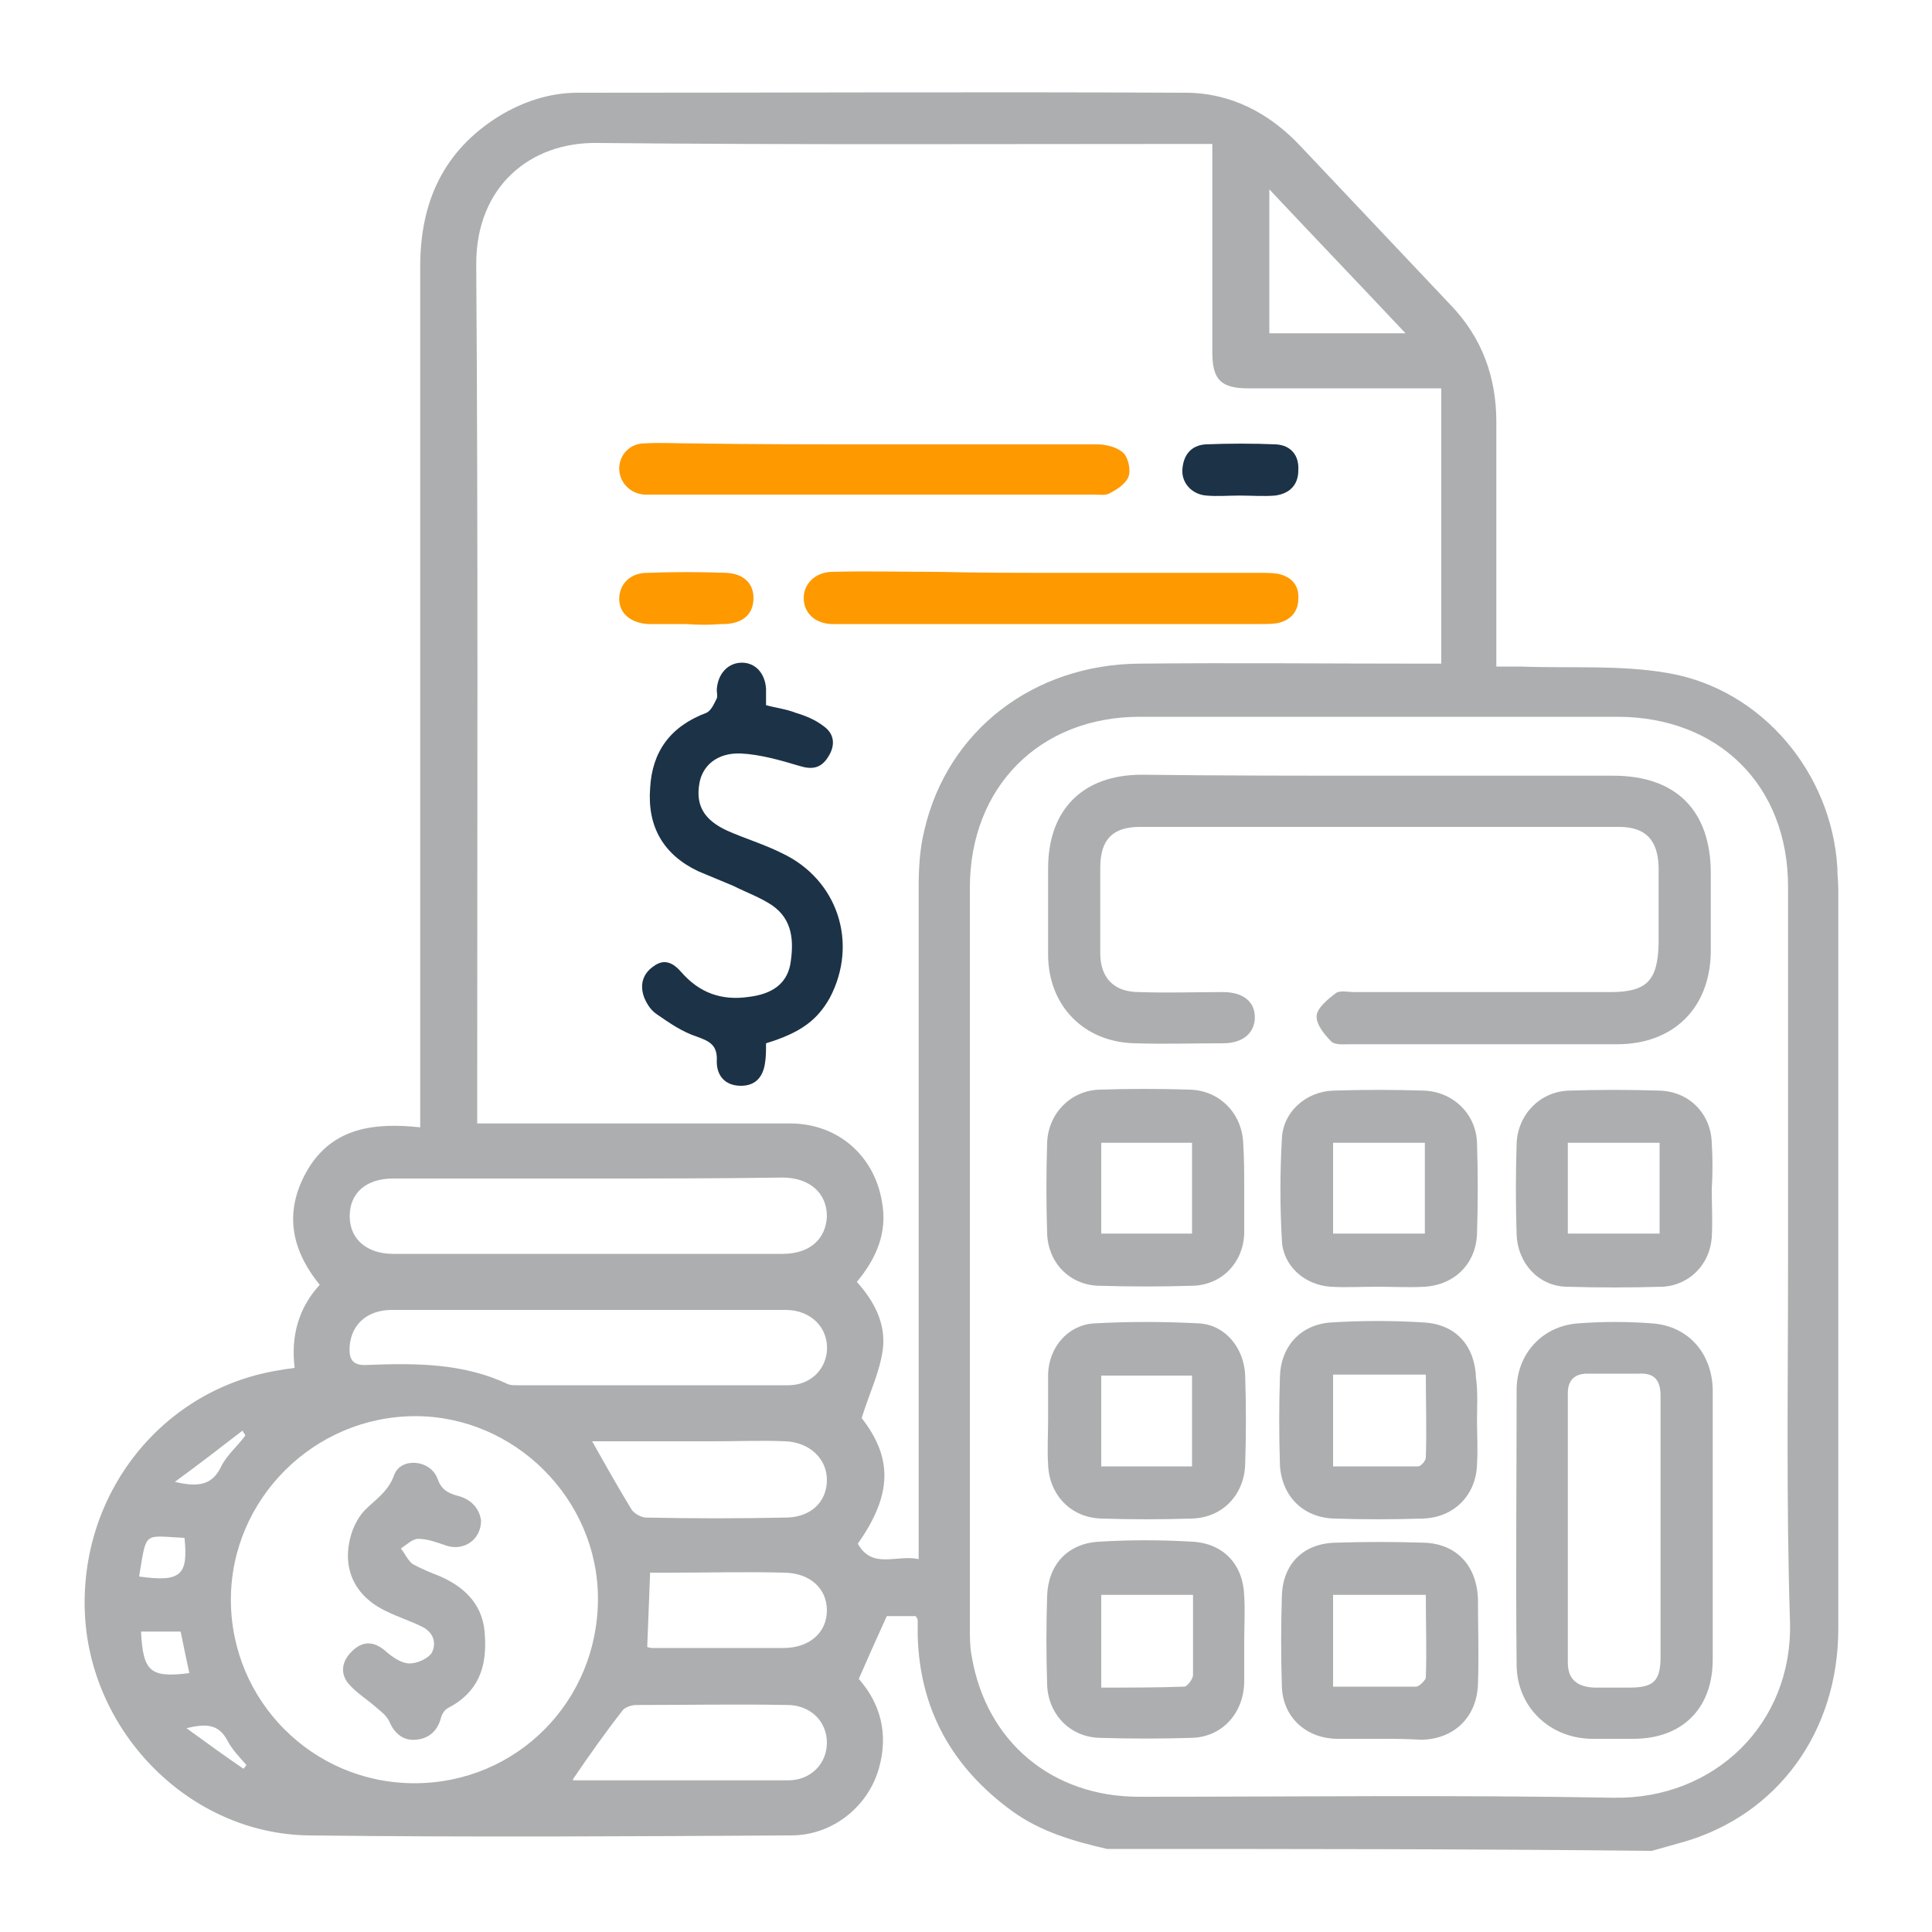 <?xml version="1.0" encoding="utf-8"?>
<!-- Generator: Adobe Illustrator 24.0.0, SVG Export Plug-In . SVG Version: 6.00 Build 0)  -->
<svg version="1.1" id="Capa_1" xmlns="http://www.w3.org/2000/svg" xmlns:xlink="http://www.w3.org/1999/xlink" x="0px" y="0px"
	 viewBox="0 0 200 200" style="enable-background:new 0 0 200 200;" xml:space="preserve">
<style type="text/css">
	.st0{fill:#ACAEAF;}
	.st1{fill:#1C3247;}
	.st2{fill:#FE9900;}
</style>
<g>
	<path class="st0" d="M114.6,191.4c-3.5-0.8-6.9-1.8-9.8-3.9c-6.2-4.5-9.6-10.5-9.8-18.2c0-0.5,0-1.1,0-1.6c0-0.1-0.1-0.2-0.2-0.4
		c-1.1,0-2.2,0-3,0c-1,2.2-1.9,4.2-2.9,6.5c2.2,2.5,3.1,5.6,2.1,9.2c-1.1,4-4.8,7-9.1,7c-16.7,0.1-33.3,0.2-50,0
		c-12.2-0.2-22.4-10.5-23.1-22.7c-0.7-12.7,8.1-23.7,20.4-25.5c0.4-0.1,0.8-0.1,1.3-0.2c-0.4-3.3,0.4-6.2,2.6-8.6
		c-3.1-3.8-3.7-7.8-1.2-12c2.6-4.3,6.9-4.8,11.6-4.3c0-1.1,0-1.9,0-2.7c0-28.8,0-57.6,0-86.4c0-6.7,2.4-12,8.2-15.6
		c2.5-1.5,5.2-2.4,8.1-2.4c21,0,42-0.1,62.9,0c4.7,0,8.7,2.1,11.9,5.5c5.2,5.5,10.3,10.9,15.5,16.4c3.3,3.4,4.8,7.5,4.8,12.2
		c0,7.7,0,15.4,0,23.1c0,0.6,0,1.3,0,2.2c0.9,0,1.7,0,2.5,0c5.1,0.2,10.4-0.2,15.4,0.7c9.6,1.7,16.8,10.3,17.4,20.1
		c0,0.8,0.1,1.5,0.1,2.3c0,25.5,0,51,0,76.5c0,10.7-6.3,19.3-16.1,22.1c-1.1,0.3-2.1,0.6-3.2,0.9
		C152.3,191.4,133.4,191.4,114.6,191.4z M49.4,116.3c1,0,1.7,0,2.5,0c10,0,19.9,0,29.9,0c4.9,0,8.7,3.3,9.5,8.1
		c0.6,3.2-0.6,5.9-2.6,8.3c1.8,2,3,4.3,2.7,6.9c-0.3,2.4-1.4,4.6-2.2,7.2c3.2,4.1,3.2,7.9-0.4,13c1.5,2.7,4,1.1,6.3,1.6
		c0-0.9,0-1.6,0-2.3c0-22.4,0-44.8,0-67.2c0-2,0.1-4,0.6-6c2.4-10.3,11.3-17.1,22.2-17.2c9.8-0.1,19.6,0,29.3,0c0.7,0,1.4,0,2,0
		c0-9.6,0-19,0-28.5c-0.9,0-1.5,0-2.2,0c-5.9,0-11.9,0-17.8,0c-2.8,0-3.7-0.9-3.7-3.7c0-6.5,0-13,0-19.6c0-0.6,0-1.2,0-2
		c-0.9,0-1.6,0-2.2,0c-20.5,0-41,0.1-61.5-0.1c-6.9-0.1-12.5,4.5-12.5,12.5c0.2,28.9,0.1,57.7,0.1,86.6
		C49.4,114.7,49.4,115.4,49.4,116.3z M185.1,130.2c0-12.8,0-25.6,0-38.4c0-10.5-7.2-17.6-17.7-17.6c-16.5,0-32.9,0-49.4,0
		c-10.4,0-17.6,7.3-17.6,17.7c0,25.5,0,51.1,0,76.6c0,1,0,2,0.2,3c1.5,8.8,8.3,14.5,17.3,14.5c16.4,0,32.7-0.2,49.1,0.1
		c10.5,0.2,18.6-7.7,18.3-18.2C184.9,155.4,185.1,142.8,185.1,130.2z M42.9,184.6c10.6,0,19-8.5,19-19.1c0-10.3-8.6-18.9-18.9-18.9
		c-10.5,0-19.1,8.6-19.1,19C23.9,176.1,32.4,184.6,42.9,184.6z M60.9,122c-6.7,0-13.5,0-20.2,0c-2.8,0-4.5,1.5-4.5,3.9
		c0,2.4,1.8,3.9,4.5,3.9c13.4,0,26.9,0,40.3,0c2.8,0,4.5-1.5,4.6-3.9c0-2.4-1.8-4-4.6-4C74.3,122,67.6,122,60.9,122z M61,135.6
		c-6.8,0-13.6,0-20.4,0c-2.6,0-4.2,1.5-4.4,3.7c-0.1,1.3,0.2,2.1,1.8,2c5-0.2,10-0.2,14.6,2c0.3,0.1,0.6,0.1,0.9,0.1
		c9.4,0,18.7,0,28.1,0c2.2,0,3.8-1.5,4-3.5c0.2-2.4-1.6-4.3-4.3-4.3C74.5,135.6,67.8,135.6,61,135.6z M59.3,184.2c0,0,0,0.1,0.1,0.1
		c7.4,0,14.8,0,22.2,0c2.3,0,4-1.7,4-3.9c0-2.2-1.7-3.9-4.1-3.9c-5.2-0.1-10.4,0-15.6,0c-0.5,0-1.1,0.2-1.4,0.5
		C62.7,179.3,61,181.7,59.3,184.2z M61.3,149.2c1.4,2.5,2.7,4.8,4.1,7.1c0.3,0.4,1,0.8,1.5,0.8c4.8,0.1,9.6,0.1,14.4,0
		c2.6,0,4.3-1.6,4.3-3.9c0-2.2-1.8-3.9-4.3-4c-2.4-0.1-4.8,0-7.3,0C69.8,149.2,65.6,149.2,61.3,149.2z M67,170.5
		c0.3,0.1,0.5,0.1,0.6,0.1c4.5,0,9,0,13.5,0c2.7,0,4.5-1.6,4.5-3.9c0-2.3-1.8-3.9-4.5-3.9c-3.8-0.1-7.6,0-11.4,0c-0.8,0-1.6,0-2.4,0
		C67.2,165.5,67.1,167.9,67,170.5z M145.5,34.5c-4.8-5.1-9.4-9.9-14.1-14.9c0,5.2,0,10,0,14.9C136,34.5,140.5,34.5,145.5,34.5z
		 M14.6,168.9c0.2,4.2,1,4.8,5,4.3c-0.3-1.4-0.6-2.8-0.9-4.3C17.3,168.9,16,168.9,14.6,168.9z M14.4,163.2c4.3,0.6,5.1-0.1,4.7-4
		C14.8,159,15.2,158.4,14.4,163.2z M25.4,148.6c-0.1-0.2-0.2-0.3-0.3-0.5c-2.2,1.7-4.4,3.4-7,5.3c2.5,0.6,3.9,0.3,4.8-1.6
		C23.5,150.6,24.6,149.7,25.4,148.6z M25.2,183.1c0.1-0.1,0.2-0.2,0.3-0.4c-0.7-0.8-1.5-1.6-2-2.6c-0.9-1.6-2.1-1.7-4.2-1.2
		C21.5,180.5,23.3,181.8,25.2,183.1z"/>
	<path class="st1" d="M79.3,108c0,0.7,0,1.4-0.1,2c-0.2,1.5-1,2.4-2.5,2.4c-1.6,0-2.5-1-2.5-2.5c0.1-1.7-0.7-2.1-2.1-2.6
		c-1.5-0.5-2.8-1.4-4.1-2.3c-0.6-0.4-1-1-1.3-1.7c-0.5-1.3-0.2-2.5,1-3.3c1.1-0.8,2-0.3,2.8,0.6c1.9,2.2,4.2,3,7,2.6
		c2.5-0.3,3.9-1.4,4.3-3.3c0.4-2.4,0.3-4.7-1.9-6.2c-1.2-0.8-2.6-1.3-4-2c-1.2-0.5-2.4-1-3.6-1.5c-3.6-1.7-5.3-4.6-5-8.6
		c0.2-3.8,2.1-6.4,5.8-7.8c0.5-0.2,0.8-0.9,1.1-1.5c0.1-0.2,0-0.6,0-0.9c0.1-1.7,1.2-2.8,2.6-2.8c1.4,0,2.4,1.1,2.5,2.7
		c0,0.5,0,1.1,0,1.7c1.1,0.3,2.1,0.4,3.1,0.8c1,0.3,2,0.7,2.9,1.4c1.1,0.8,1.2,2,0.4,3.2c-0.7,1.1-1.6,1.3-2.9,0.9
		c-2-0.6-4.1-1.2-6.1-1.3c-2.5-0.1-4,1.3-4.3,3.1c-0.4,2.3,0.5,3.8,2.9,4.9c1.8,0.8,3.8,1.4,5.6,2.3c5.8,2.7,8,9.3,5,15
		C84.6,105.6,82.9,106.9,79.3,108z"/>
	<path class="st2" d="M109.1,59.3c7.1,0,14.2,0,21.3,0c0.6,0,1.3,0,1.9,0.1c1.4,0.3,2.2,1.2,2.1,2.6c0,1.3-0.8,2.2-2.1,2.5
		c-0.6,0.1-1.2,0.1-1.8,0.1c-14.5,0-28.9,0-43.4,0c-0.4,0-0.7,0-1.1,0c-1.7-0.1-2.8-1.2-2.8-2.7c0-1.4,1.1-2.6,2.8-2.7
		c3.7-0.1,7.5,0,11.2,0C101.3,59.3,105.2,59.3,109.1,59.3z"/>
	<path class="st2" d="M90.7,46c7.6,0,15.3,0,22.9,0c0.9,0,2.1,0.3,2.7,0.9c0.5,0.5,0.8,1.8,0.5,2.5c-0.3,0.7-1.2,1.3-2,1.7
		c-0.4,0.2-1,0.1-1.6,0.1c-15.1,0-30.2,0-45.3,0c-0.4,0-0.8,0-1.2,0c-1.5-0.1-2.6-1.3-2.6-2.7c0-1.4,1.1-2.6,2.6-2.6
		c1.6-0.1,3.2,0,4.8,0C77.9,46,84.3,46,90.7,46z"/>
	<path class="st2" d="M71,64.6c-1.3,0-2.6,0-3.9,0c-1.8-0.1-3-1.1-3-2.6c0-1.5,1.1-2.7,2.9-2.7c2.7-0.1,5.4-0.1,8.2,0
		c1.8,0.1,2.8,1.1,2.8,2.6c0,1.6-1,2.6-2.9,2.7c-0.1,0-0.2,0-0.4,0C73.5,64.7,72.3,64.7,71,64.6z"/>
	<path class="st1" d="M128.3,51.3c-1.1,0-2.3,0.1-3.4,0c-1.5-0.1-2.6-1.3-2.5-2.7c0.1-1.5,0.9-2.5,2.4-2.6c2.4-0.1,4.9-0.1,7.3,0
		c1.5,0.1,2.4,1.1,2.3,2.7c0,1.5-0.9,2.4-2.4,2.6C130.8,51.4,129.6,51.3,128.3,51.3C128.3,51.3,128.3,51.3,128.3,51.3z"/>
	<path class="st0" d="M142.8,80.3c8.1,0,16.1,0,24.2,0c6.5,0,10.1,3.6,10.1,10.1c0,2.7,0,5.5,0,8.2c-0.1,5.8-3.9,9.5-9.7,9.5
		c-9.2,0-18.4,0-27.6,0c-0.7,0-1.6,0.1-2-0.3c-0.7-0.7-1.6-1.8-1.5-2.7c0.1-0.8,1.2-1.7,2-2.3c0.4-0.3,1.3-0.1,1.9-0.1
		c8.8,0,17.7,0,26.5,0c3.8,0,4.9-1.2,5-5c0-2.7,0-5.3,0-8c-0.1-2.7-1.3-4.1-4.1-4.1c-16.5,0-33.1,0-49.6,0c-2.8,0-4.1,1.3-4.1,4.2
		c0,3,0,5.9,0,8.9c0,2.5,1.4,4,4,4c2.9,0.1,5.8,0,8.7,0c2.1,0,3.3,1,3.3,2.6c0,1.6-1.2,2.7-3.3,2.7c-3,0-6,0.1-9.1,0
		c-5.3-0.1-9-3.9-9-9.2c0-3,0-5.9,0-8.9c0-6.1,3.6-9.7,9.7-9.7C126.4,80.3,134.6,80.3,142.8,80.3z"/>
	<path class="st0" d="M177.3,158.1c0,4.6,0,9.1,0,13.7c0,5.1-3.2,8.2-8.2,8.2c-1.5,0-3,0-4.4,0c-4.4-0.1-7.7-3.4-7.7-7.7
		c-0.1-9.5,0-19,0-28.4c0-3.7,2.6-6.6,6.3-6.9c2.6-0.2,5.2-0.2,7.8,0c3.7,0.3,6.1,3.1,6.2,6.8C177.3,148.5,177.3,153.3,177.3,158.1
		C177.3,158.1,177.3,158.1,177.3,158.1z M171.9,158.2c0-4.6,0-9.1,0-13.7c0-1.7-0.7-2.4-2.3-2.3c-1.8,0-3.5,0-5.3,0
		c-1.3,0-2,0.7-2,2c0,9.3,0,18.6,0,27.9c0,1.7,0.9,2.5,2.7,2.6c1.2,0,2.5,0,3.7,0c2.5,0,3.2-0.7,3.2-3.2
		C171.9,167,171.9,162.6,171.9,158.2z"/>
	<path class="st0" d="M152.9,147c0,1.5,0.1,3.1,0,4.6c-0.1,3.2-2.4,5.5-5.6,5.6c-3.1,0.1-6.2,0.1-9.2,0c-3.2-0.1-5.4-2.3-5.6-5.5
		c-0.1-3.1-0.1-6.2,0-9.2c0.1-3.2,2.2-5.4,5.3-5.6c3.2-0.2,6.4-0.2,9.6,0c3.4,0.2,5.3,2.5,5.4,5.8C153,144.1,152.9,145.6,152.9,147z
		 M138,142.3c0,3.2,0,6.3,0,9.5c3,0,5.9,0,8.8,0c0.3,0,0.8-0.6,0.8-0.9c0.1-2.8,0-5.7,0-8.6C144.3,142.3,141.3,142.3,138,142.3z"/>
	<path class="st0" d="M142.7,180c-1.5,0-3,0-4.4,0c-3.2-0.1-5.5-2.3-5.6-5.4c-0.1-3.1-0.1-6.3,0-9.4c0.1-3.3,2.2-5.4,5.5-5.5
		c3.1-0.1,6.2-0.1,9.2,0c3.4,0.1,5.5,2.4,5.6,5.9c0,2.9,0.1,5.8,0,8.7c-0.1,3.4-2.4,5.7-5.8,5.8C145.6,180,144.1,180,142.7,180z
		 M138,174.6c3,0,5.8,0,8.6,0c0.3,0,0.9-0.6,1-0.9c0.1-2.8,0-5.7,0-8.6c-3.3,0-6.4,0-9.6,0C138,168.3,138,171.3,138,174.6z"/>
	<path class="st0" d="M128.8,169.8c0,1.5,0,3,0,4.4c-0.1,3.2-2.3,5.6-5.4,5.7c-3.2,0.1-6.4,0.1-9.6,0c-3.1-0.1-5.3-2.5-5.4-5.5
		c-0.1-3.1-0.1-6.2,0-9.2c0.1-3.2,2.1-5.4,5.3-5.6c3.2-0.2,6.5-0.2,9.8,0c3.2,0.2,5.2,2.4,5.3,5.6
		C128.9,166.8,128.8,168.3,128.8,169.8z M123.5,165.1c-3.3,0-6.3,0-9.5,0c0,3.2,0,6.3,0,9.6c2.9,0,5.8,0,8.6-0.1
		c0.3,0,0.9-0.8,0.9-1.2C123.5,170.7,123.5,168,123.5,165.1z"/>
	<path class="st0" d="M108.5,147c0-1.6,0-3.2,0-4.8c0.1-2.7,2-5,4.7-5.2c3.6-0.2,7.3-0.2,11,0c2.7,0.2,4.6,2.6,4.7,5.4
		c0.1,3.1,0.1,6.2,0,9.2c-0.1,3.1-2.3,5.5-5.5,5.6c-3.1,0.1-6.3,0.1-9.4,0c-3.2-0.1-5.4-2.5-5.5-5.6
		C108.4,150,108.5,148.5,108.5,147C108.5,147,108.5,147,108.5,147z M123.4,151.8c0-3.3,0-6.3,0-9.4c-3.2,0-6.3,0-9.4,0
		c0,3.2,0,6.3,0,9.4C117.2,151.8,120.2,151.8,123.4,151.8z"/>
	<path class="st0" d="M142.5,133.2c-1.6,0-3.2,0.1-4.8,0c-2.7-0.2-4.9-2.2-5-4.8c-0.2-3.5-0.2-7,0-10.5c0.1-2.8,2.5-4.9,5.3-5
		c3.1-0.1,6.3-0.1,9.4,0c3,0.1,5.4,2.4,5.5,5.4c0.1,3.1,0.1,6.3,0,9.4c-0.1,3.1-2.3,5.3-5.4,5.5
		C145.8,133.3,144.2,133.2,142.5,133.2C142.5,133.2,142.5,133.2,142.5,133.2z M138,127.7c3.3,0,6.4,0,9.5,0c0-3.2,0-6.3,0-9.4
		c-3.2,0-6.3,0-9.5,0C138,121.5,138,124.5,138,127.7z"/>
	<path class="st0" d="M177.2,123.1c0,1.7,0.1,3.3,0,5c-0.2,2.8-2.3,4.9-5,5.1c-3.4,0.1-6.8,0.1-10.1,0c-2.9-0.1-5-2.5-5.1-5.4
		c-0.1-3.1-0.1-6.3,0-9.4c0.1-3,2.4-5.4,5.4-5.5c3.1-0.1,6.3-0.1,9.4,0c3.1,0.1,5.3,2.4,5.4,5.4
		C177.3,119.9,177.3,121.5,177.2,123.1C177.3,123.1,177.3,123.1,177.2,123.1z M171.8,118.3c-3.3,0-6.4,0-9.5,0c0,3.2,0,6.3,0,9.4
		c3.2,0,6.3,0,9.5,0C171.8,124.5,171.8,121.5,171.8,118.3z"/>
	<path class="st0" d="M128.8,123.1c0,1.5,0,3.1,0,4.6c-0.1,3-2.3,5.3-5.3,5.4c-3.3,0.1-6.5,0.1-9.8,0c-3-0.1-5.2-2.4-5.3-5.4
		c-0.1-3.1-0.1-6.3,0-9.4c0.1-3,2.4-5.4,5.4-5.5c3.1-0.1,6.3-0.1,9.4,0c3.1,0.1,5.4,2.5,5.5,5.6C128.8,120,128.8,121.6,128.8,123.1z
		 M123.4,118.3c-3.2,0-6.3,0-9.4,0c0,3.2,0,6.3,0,9.4c3.2,0,6.3,0,9.4,0C123.4,124.5,123.4,121.4,123.4,118.3z"/>
	<path class="st0" d="M49.8,157.4c0,2-1.8,3.2-3.6,2.6c-0.9-0.3-1.9-0.7-2.9-0.7c-0.6,0-1.2,0.6-1.8,1c0.4,0.5,0.7,1.2,1.2,1.6
		c0.9,0.5,1.9,0.9,2.9,1.3c2.7,1.2,4.5,3.1,4.6,6.2c0.2,3.2-0.7,5.8-3.8,7.4c-0.4,0.2-0.7,0.7-0.8,1.2c-0.4,1.3-1.3,2-2.6,2.1
		c-1.3,0.1-2.2-0.7-2.7-1.9c-0.3-0.6-0.8-1-1.3-1.4c-1-0.9-2.2-1.6-3-2.6c-0.9-1.2-0.5-2.5,0.7-3.5c1.1-0.9,2.2-0.7,3.3,0.3
		c0.7,0.6,1.6,1.2,2.4,1.2c0.8,0,1.9-0.5,2.3-1.1c0.5-1,0.2-2.1-1-2.7c-1.2-0.6-2.5-1-3.7-1.6c-3.4-1.6-4.7-4.6-3.6-8.1
		c0.3-0.9,0.8-1.8,1.4-2.4c1.1-1.1,2.4-1.9,3-3.6c0.7-1.9,3.8-1.6,4.5,0.4c0.4,1.1,1,1.4,1.9,1.7C48.6,155.1,49.6,156,49.8,157.4z"
		/>
</g>
</svg>
